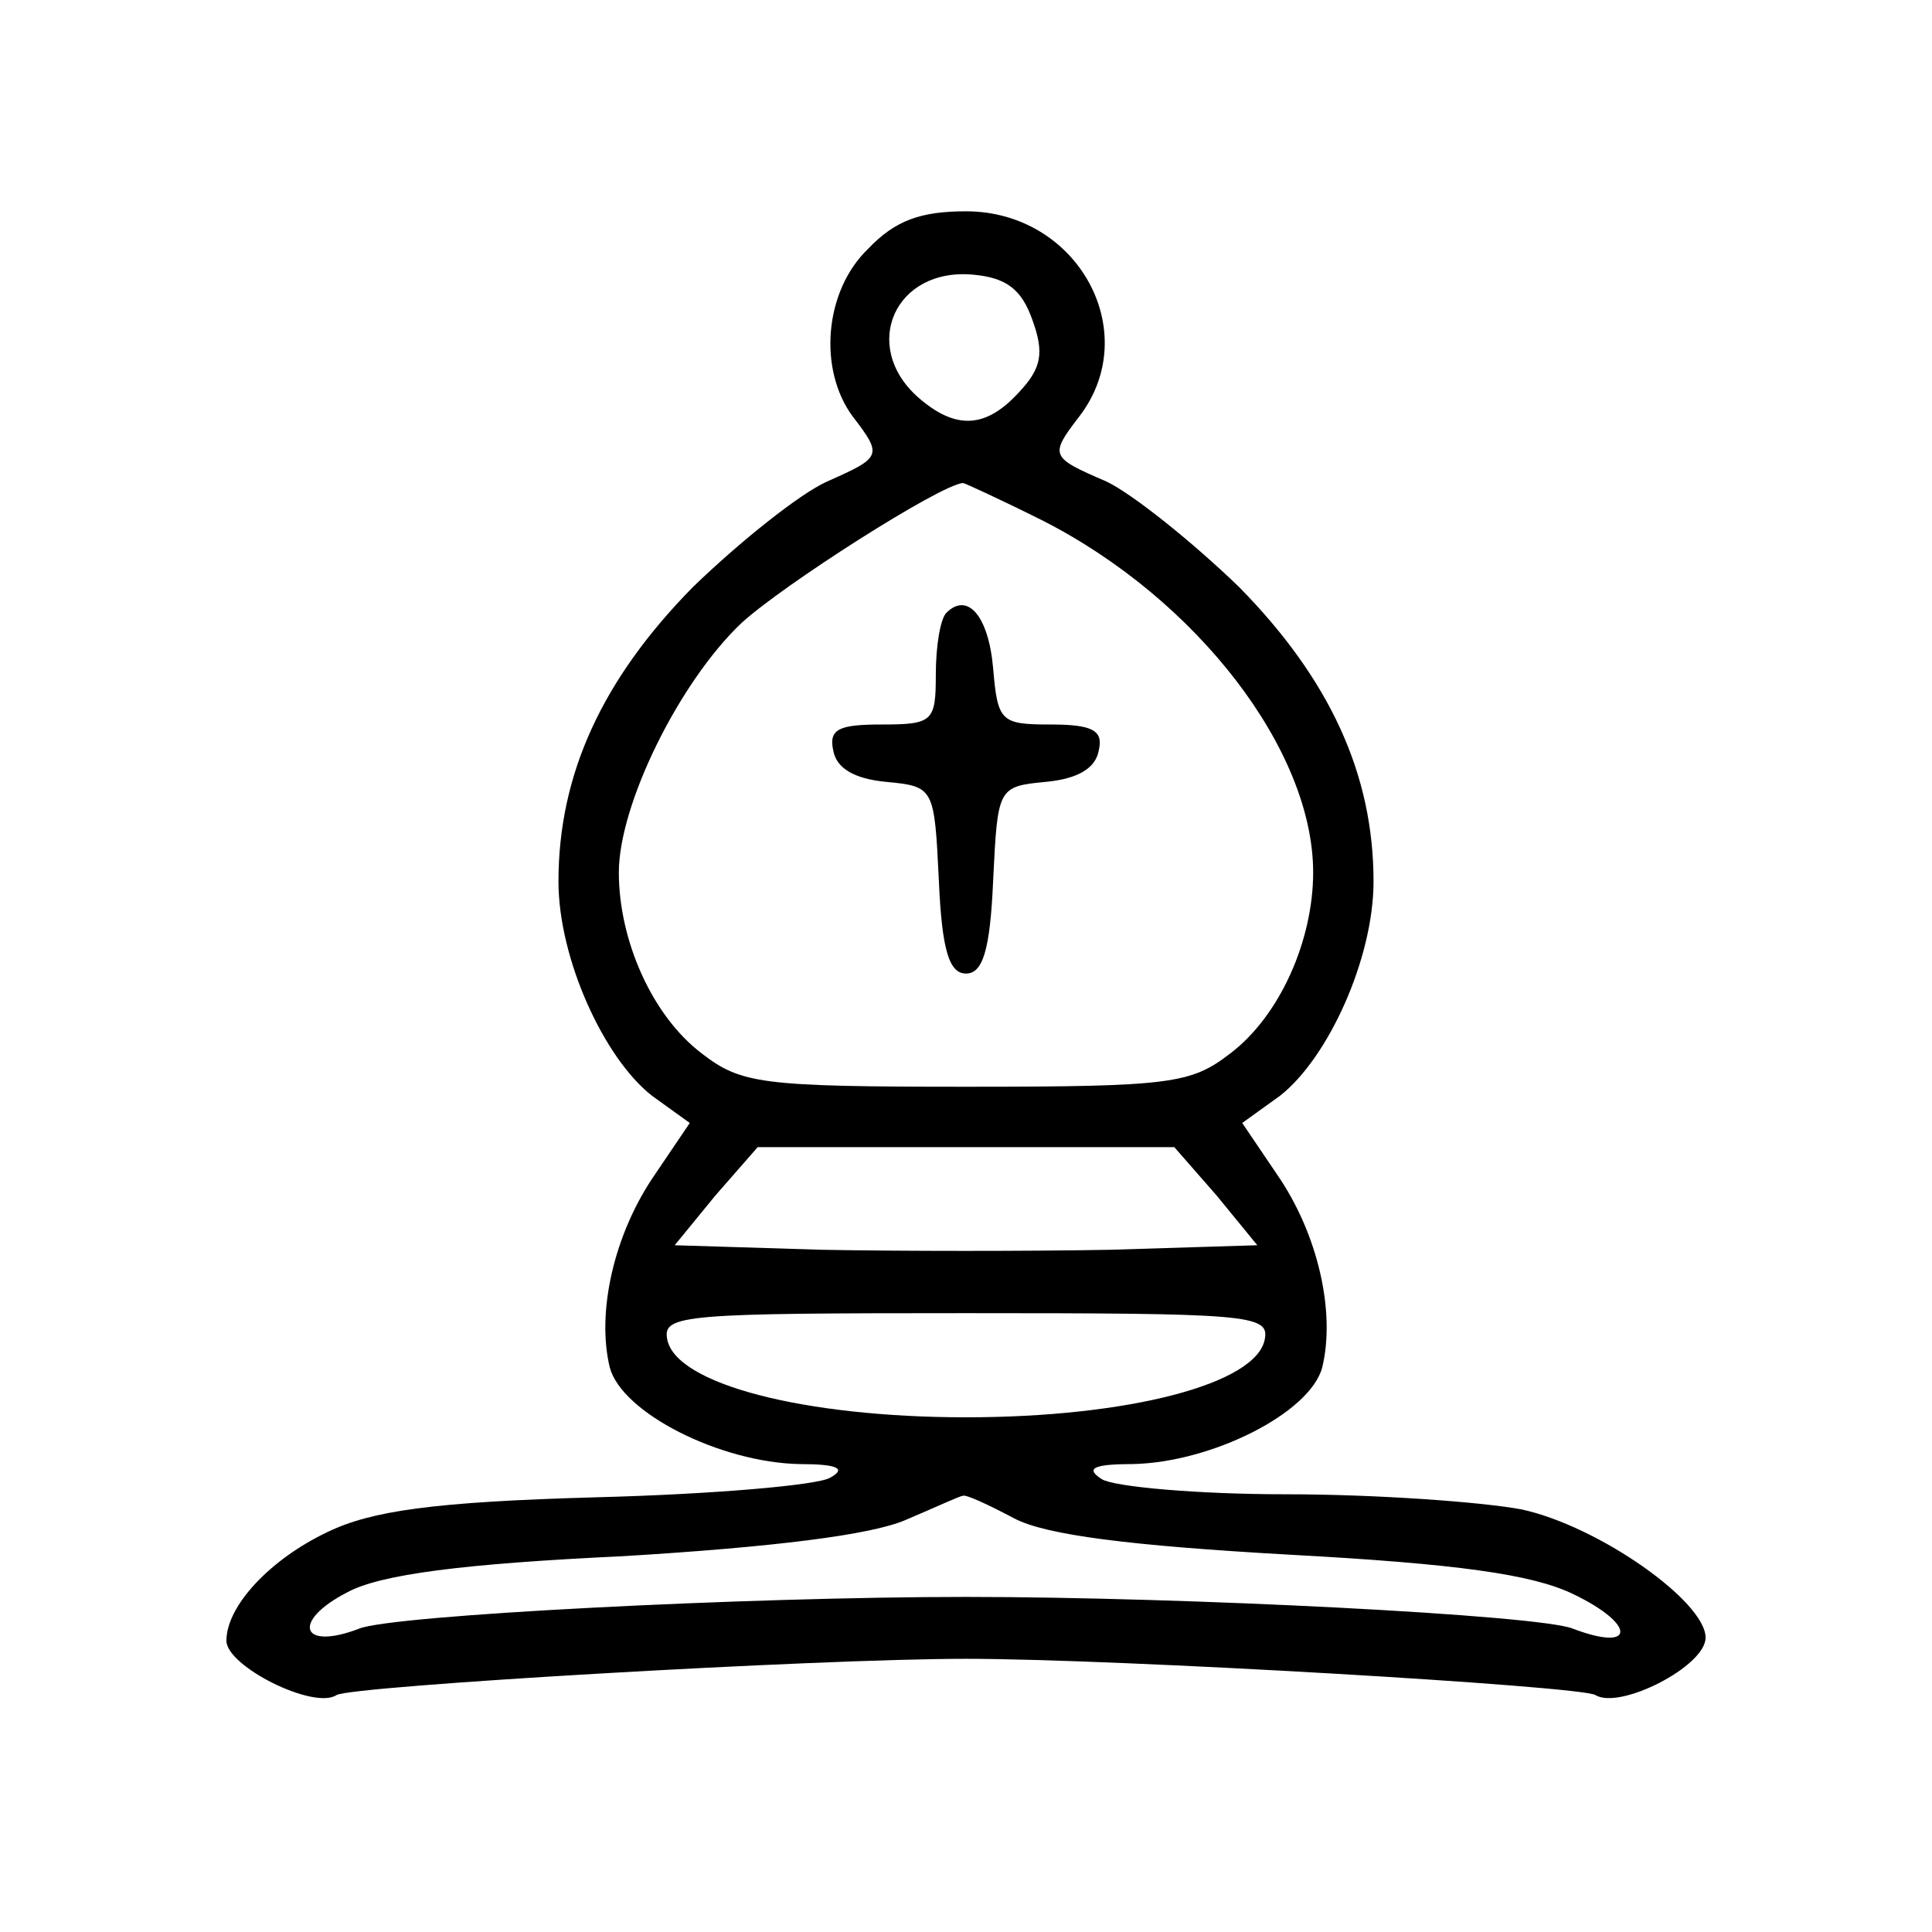  <svg  version="1.0" xmlns="http://www.w3.org/2000/svg"  width="128pt" height="128pt" viewBox="0 0 128 128"  preserveAspectRatio="xMidYMid meet">  <g transform="translate(0,128) scale(0.1,-0.1)" fill="#000000" stroke="none"> <path d="M575 1115 c-29 -28 -33 -80 -10 -111 20 -26 19 -27 -17 -43 -18 -8 -58 -40 -89 -70 -60 -61 -89 -124 -89 -195 0 -51 30 -117 62 -142 l25 -18 -23 -34 c-27 -39 -39 -91 -30 -128 8 -30 73 -63 126 -64 25 0 31 -3 20 -9 -8 -5 -78 -11 -155 -13 -108 -3 -149 -9 -178 -23 -38 -18 -67 -49 -67 -72 0 -17 58 -46 73 -36 10 6 317 24 417 24 100 0 407 -18 417 -24 16 -10 73 19 73 38 0 24 -71 74 -122 85 -27 5 -97 10 -156 10 -59 0 -114 5 -122 10 -11 7 -6 10 20 10 53 1 118 34 126 64 9 37 -3 89 -30 128 l-23 34 25 18 c32 25 62 91 62 142 0 71 -29 134 -89 195 -31 30 -71 62 -88 70 -37 16 -38 17 -18 43 43 56 -1 136 -75 136 -30 0 -47 -6 -65 -25z m109 -47 c8 -22 6 -32 -9 -48 -22 -24 -42 -25 -67 -3 -38 34 -15 86 37 81 22 -2 32 -10 39 -30z m7 -133 c102 -52 179 -152 179 -233 0 -45 -22 -95 -55 -120 -26 -20 -39 -22 -175 -22 -136 0 -149 2 -175 22 -33 25 -55 75 -55 120 0 45 40 126 81 165 27 25 132 92 147 93 1 0 25 -11 53 -25z m115 -447 l27 -33 -97 -3 c-53 -1 -139 -1 -192 0 l-97 3 27 33 28 32 138 0 138 0 28 -32z m32 -95 c-5 -30 -91 -52 -198 -52 -107 0 -193 22 -198 52 -3 16 12 17 198 17 186 0 201 -1 198 -17z m-166 -119 c21 -11 76 -18 182 -24 111 -6 161 -13 188 -26 42 -20 42 -39 0 -23 -22 9 -257 21 -402 21 -145 0 -380 -12 -402 -21 -39 -15 -45 5 -8 24 22 12 77 19 183 24 99 6 164 14 187 24 19 8 36 16 38 16 2 1 17 -6 34 -15z"/> <path d="M627 874 c-4 -4 -7 -22 -7 -41 0 -31 -2 -33 -36 -33 -28 0 -35 -3 -32 -17 2 -12 14 -19 35 -21 32 -3 32 -4 35 -65 2 -47 7 -62 18 -62 11 0 16 15 18 62 3 61 3 62 35 65 21 2 33 9 35 21 3 13 -4 17 -32 17 -33 0 -35 2 -38 37 -3 35 -17 51 -31 37z"/> </g> </svg> 